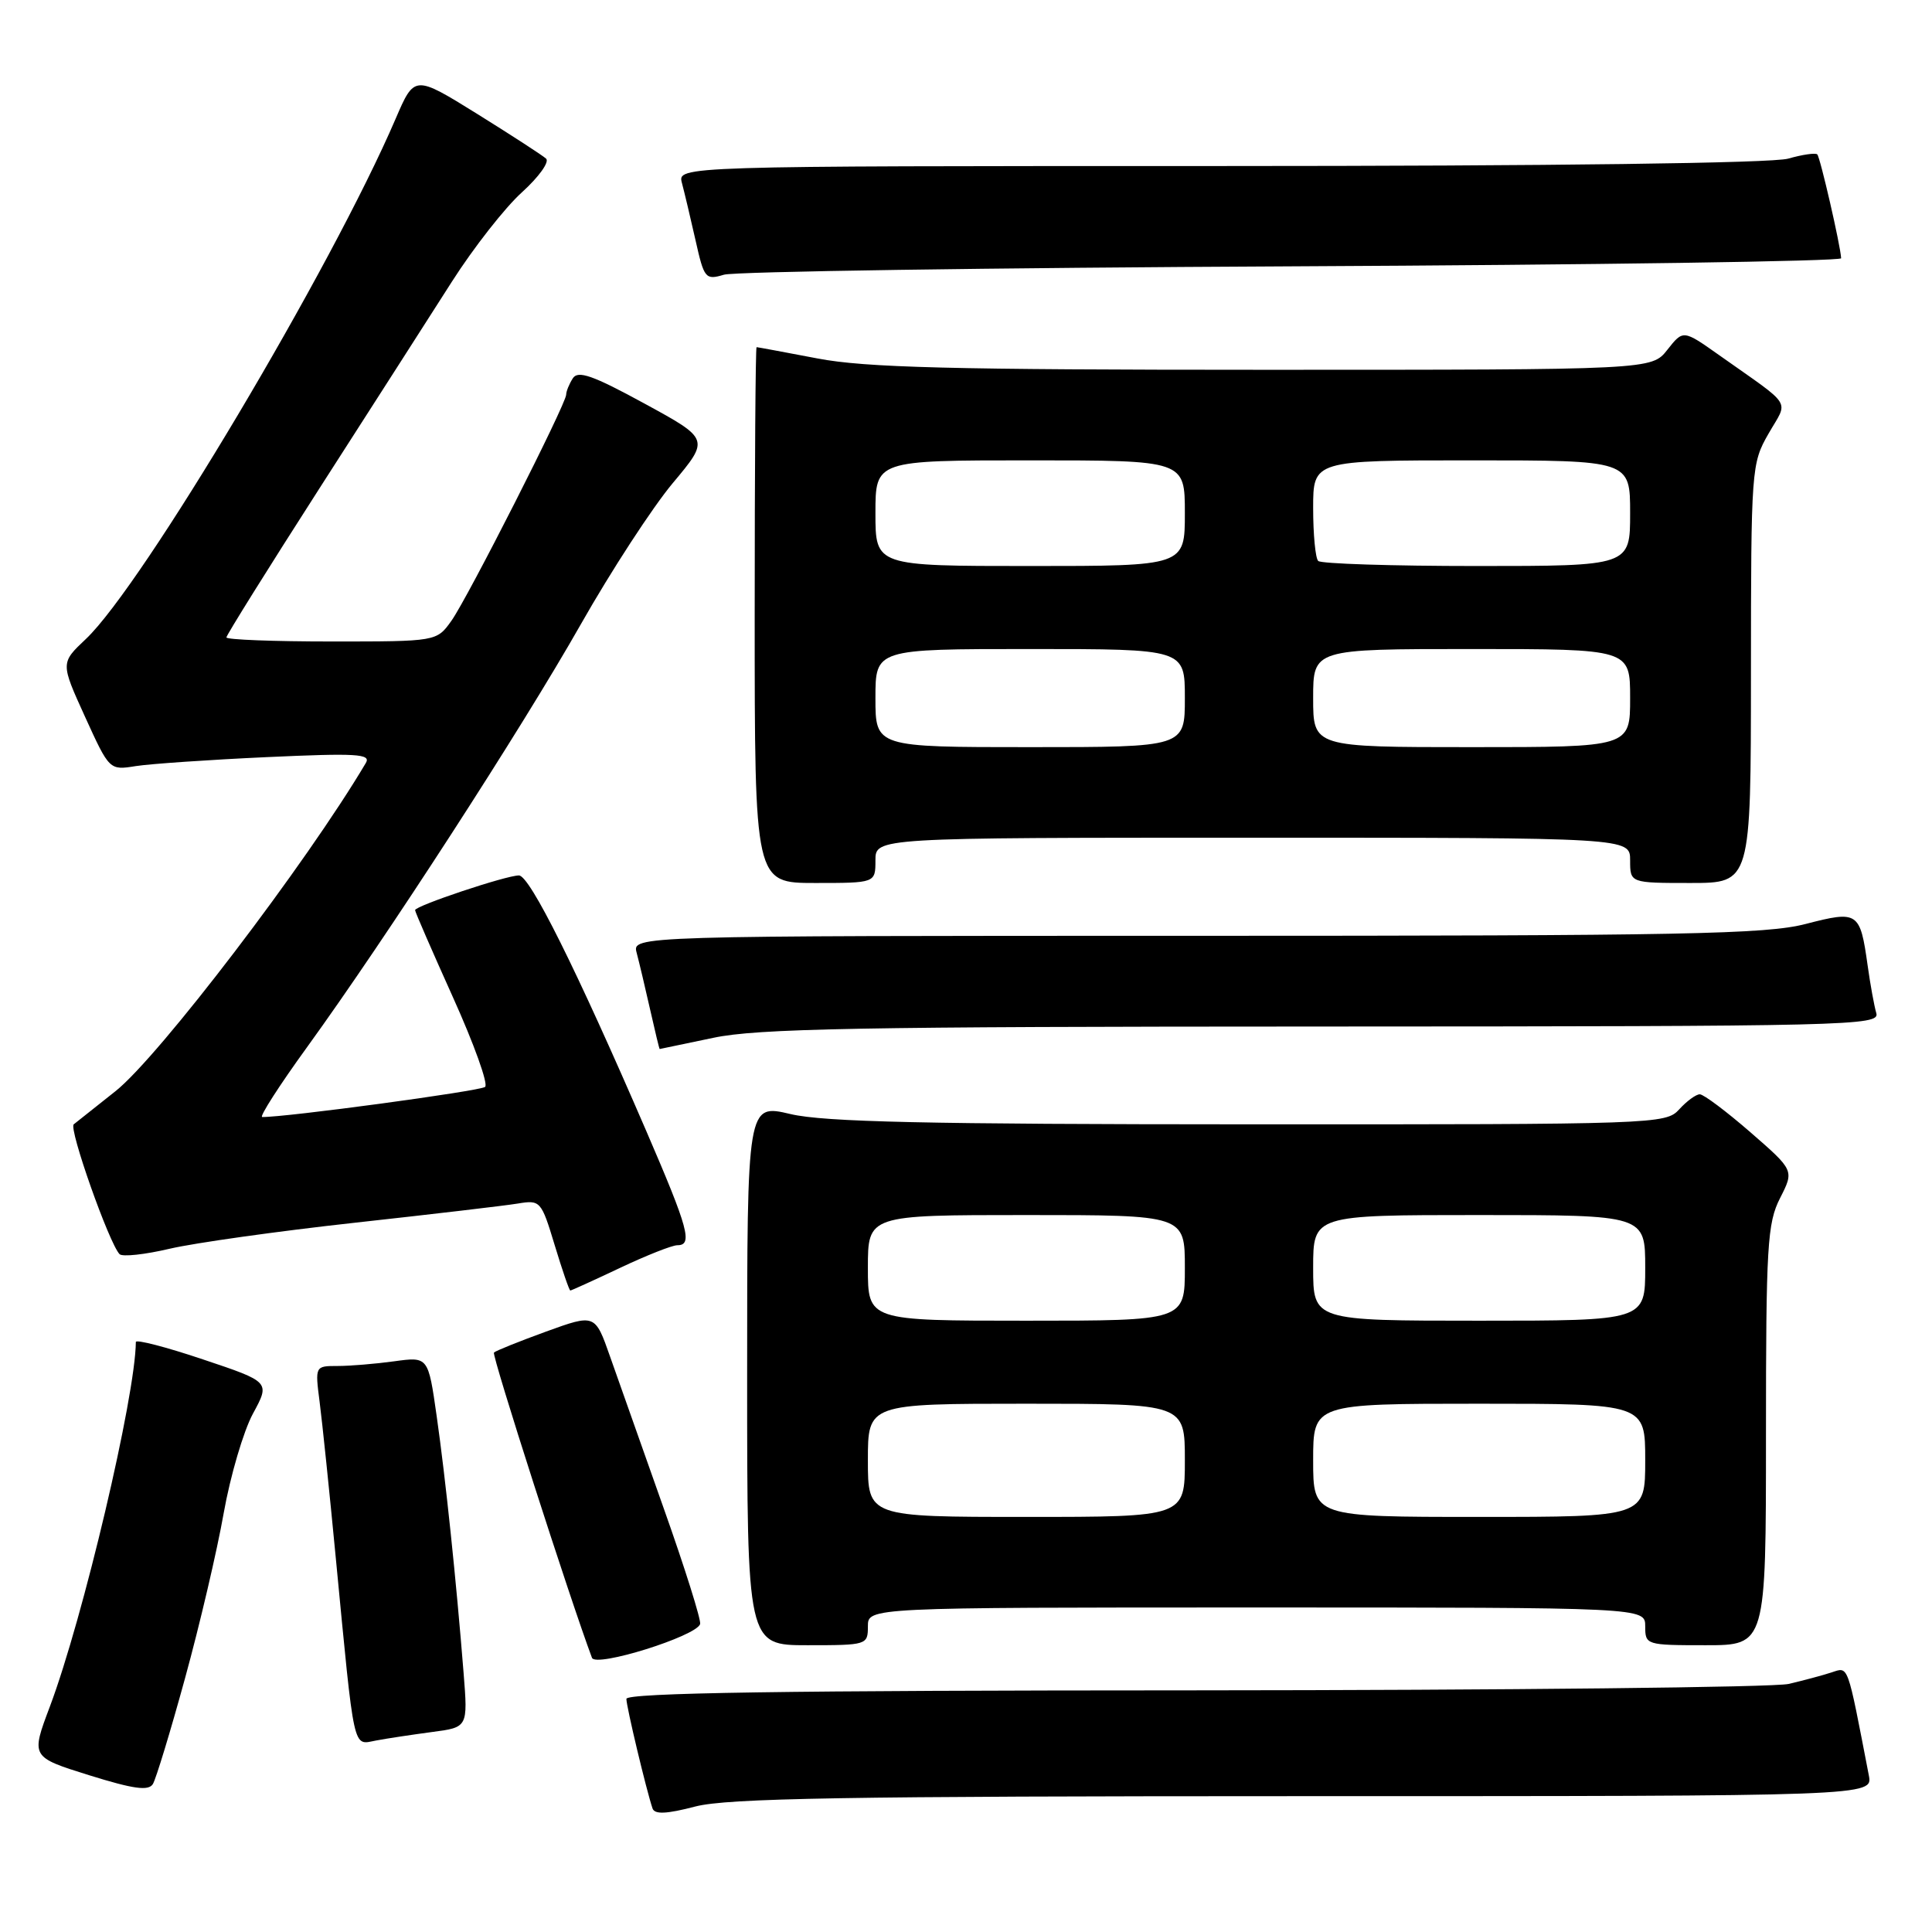 <?xml version="1.0" encoding="UTF-8" standalone="no"?>
<!DOCTYPE svg PUBLIC "-//W3C//DTD SVG 1.1//EN" "http://www.w3.org/Graphics/SVG/1.1/DTD/svg11.dtd" >
<svg xmlns="http://www.w3.org/2000/svg" xmlns:xlink="http://www.w3.org/1999/xlink" version="1.1" viewBox="0 0 256 256">
 <g >
 <path fill="currentColor"
d=" M 172.80 238.00 C 248.16 238.00 248.16 238.00 247.63 235.25 C 244.72 220.18 244.97 220.87 242.67 221.61 C 241.48 222.00 238.93 222.68 237.00 223.13 C 235.07 223.58 199.64 223.96 158.25 223.98 C 103.97 223.99 83.00 224.31 83.00 225.11 C 83.00 226.14 85.62 237.11 86.46 239.62 C 86.74 240.44 88.31 240.37 92.14 239.37 C 96.40 238.27 112.11 238.00 172.80 238.00 Z  M 24.53 222.33 C 26.47 215.27 28.77 205.45 29.64 200.50 C 30.52 195.55 32.27 189.61 33.52 187.31 C 35.80 183.11 35.80 183.11 26.90 180.13 C 22.00 178.48 18.00 177.45 18.00 177.82 C 17.95 185.00 11.01 214.43 6.60 226.15 C 4.09 232.81 4.09 232.81 11.79 235.22 C 17.70 237.06 19.68 237.34 20.26 236.39 C 20.67 235.71 22.60 229.38 24.53 222.33 Z  M 57.25 229.50 C 62.00 228.88 62.00 228.88 61.43 221.69 C 60.45 209.37 59.03 195.82 57.86 187.63 C 56.74 179.76 56.74 179.76 52.23 180.38 C 49.75 180.72 46.38 181.00 44.73 181.00 C 41.75 181.00 41.74 181.01 42.35 185.75 C 42.69 188.36 43.66 197.70 44.50 206.50 C 47.01 232.59 46.71 231.21 49.82 230.63 C 51.29 230.35 54.64 229.85 57.25 229.50 Z  M 92.77 215.20 C 92.93 214.70 90.77 207.82 87.96 199.90 C 85.15 191.98 81.95 182.93 80.85 179.79 C 78.85 174.09 78.85 174.09 72.36 176.44 C 68.79 177.74 65.68 178.99 65.45 179.22 C 65.13 179.54 75.53 211.91 78.44 219.67 C 78.93 220.98 92.22 216.83 92.77 215.20 Z  M 115.00 215.50 C 115.00 213.00 115.00 213.00 166.50 213.00 C 218.00 213.00 218.00 213.00 218.00 215.50 C 218.00 217.96 218.13 218.00 226.00 218.00 C 234.00 218.00 234.00 218.00 234.00 190.21 C 234.00 165.03 234.18 162.08 235.87 158.75 C 237.74 155.08 237.74 155.08 231.95 150.04 C 228.76 147.27 225.74 145.00 225.23 145.00 C 224.73 145.00 223.50 145.90 222.50 147.00 C 220.73 148.95 219.43 149.00 165.60 148.98 C 122.82 148.97 109.21 148.67 104.75 147.62 C 99.00 146.26 99.00 146.26 99.00 182.13 C 99.00 218.00 99.00 218.00 107.00 218.00 C 114.87 218.00 115.00 217.96 115.00 215.50 Z  M 82.16 168.00 C 85.65 166.35 89.06 165.00 89.75 165.00 C 91.82 165.00 91.24 162.85 85.65 149.90 C 76.35 128.37 70.19 116.00 68.76 116.00 C 67.06 116.00 55.00 120.03 55.00 120.60 C 55.00 120.83 57.27 126.04 60.03 132.17 C 62.80 138.31 64.72 143.64 64.28 144.02 C 63.66 144.57 37.74 148.07 34.74 148.01 C 34.33 148.01 37.00 143.84 40.69 138.75 C 51.22 124.20 69.02 96.71 76.98 82.69 C 80.98 75.64 86.45 67.24 89.14 64.02 C 94.03 58.18 94.03 58.18 85.39 53.47 C 78.54 49.73 76.58 49.05 75.90 50.13 C 75.42 50.88 75.02 51.86 75.02 52.30 C 74.99 53.57 61.98 79.21 59.82 82.25 C 57.86 85.00 57.86 85.00 43.93 85.00 C 36.27 85.00 30.00 84.76 30.00 84.46 C 30.00 84.17 35.55 75.28 42.33 64.71 C 49.11 54.15 57.01 41.82 59.88 37.32 C 62.75 32.82 66.93 27.49 69.16 25.48 C 71.39 23.46 72.83 21.46 72.36 21.02 C 71.89 20.59 67.77 17.92 63.21 15.08 C 54.92 9.94 54.92 9.94 52.43 15.72 C 43.94 35.50 18.87 77.60 11.38 84.67 C 8.02 87.84 8.02 87.84 11.26 94.96 C 14.50 102.07 14.50 102.07 18.00 101.51 C 19.93 101.21 27.76 100.67 35.41 100.32 C 47.23 99.78 49.19 99.89 48.48 101.09 C 40.62 114.37 21.04 140.04 15.30 144.59 C 12.66 146.69 10.17 148.66 9.77 148.98 C 9.08 149.53 14.45 164.73 15.84 166.18 C 16.20 166.56 19.20 166.24 22.50 165.46 C 25.80 164.69 36.83 163.14 47.00 162.02 C 57.17 160.90 66.89 159.76 68.59 159.48 C 71.60 158.98 71.72 159.11 73.50 164.99 C 74.50 168.29 75.43 171.00 75.57 171.00 C 75.71 171.00 78.67 169.65 82.16 168.00 Z  M 94.50 137.52 C 100.32 136.28 113.95 136.03 175.32 136.02 C 245.14 136.00 249.11 135.91 248.62 134.25 C 248.34 133.29 247.82 130.44 247.47 127.92 C 246.47 120.81 246.21 120.63 239.26 122.43 C 234.03 123.79 223.07 124.00 158.49 124.00 C 83.77 124.00 83.77 124.00 84.36 126.25 C 84.69 127.49 85.49 130.86 86.14 133.75 C 86.79 136.64 87.36 139.00 87.41 139.00 C 87.46 139.00 90.65 138.33 94.50 137.52 Z  M 116.00 114.00 C 116.00 111.00 116.00 111.00 166.00 111.00 C 216.00 111.00 216.00 111.00 216.00 114.00 C 216.00 117.00 216.00 117.00 224.00 117.00 C 232.00 117.00 232.00 117.00 232.01 89.25 C 232.02 62.09 232.07 61.41 234.34 57.46 C 236.97 52.86 237.76 54.11 227.77 47.04 C 223.03 43.69 223.03 43.69 220.94 46.34 C 218.85 49.00 218.85 49.00 167.52 49.00 C 126.03 49.00 114.67 48.71 108.34 47.50 C 104.03 46.68 100.39 46.00 100.25 46.00 C 100.11 46.00 100.00 61.98 100.00 81.50 C 100.00 117.00 100.00 117.00 108.00 117.00 C 116.00 117.00 116.00 117.00 116.00 114.00 Z  M 171.25 35.29 C 211.26 35.10 243.98 34.62 243.96 34.22 C 243.88 32.56 241.19 20.86 240.80 20.46 C 240.56 20.23 238.83 20.48 236.94 21.02 C 234.84 21.62 205.73 22.00 161.64 22.00 C 89.77 22.00 89.77 22.00 90.36 24.25 C 90.69 25.49 91.50 28.90 92.16 31.83 C 93.30 36.92 93.47 37.13 95.93 36.40 C 97.34 35.98 131.24 35.48 171.25 35.29 Z  M 115.00 193.50 C 115.00 186.00 115.00 186.00 136.00 186.00 C 157.00 186.00 157.00 186.00 157.00 193.50 C 157.00 201.00 157.00 201.00 136.00 201.00 C 115.00 201.00 115.00 201.00 115.00 193.50 Z  M 174.00 193.50 C 174.00 186.00 174.00 186.00 196.00 186.00 C 218.00 186.00 218.00 186.00 218.00 193.50 C 218.00 201.00 218.00 201.00 196.00 201.00 C 174.00 201.00 174.00 201.00 174.00 193.50 Z  M 115.00 168.00 C 115.00 161.00 115.00 161.00 136.00 161.00 C 157.00 161.00 157.00 161.00 157.00 168.00 C 157.00 175.00 157.00 175.00 136.00 175.00 C 115.00 175.00 115.00 175.00 115.00 168.00 Z  M 174.00 168.00 C 174.00 161.00 174.00 161.00 196.00 161.00 C 218.00 161.00 218.00 161.00 218.00 168.00 C 218.00 175.00 218.00 175.00 196.00 175.00 C 174.00 175.00 174.00 175.00 174.00 168.00 Z  M 116.00 92.50 C 116.00 86.00 116.00 86.00 136.50 86.00 C 157.00 86.00 157.00 86.00 157.00 92.50 C 157.00 99.00 157.00 99.00 136.50 99.00 C 116.00 99.00 116.00 99.00 116.00 92.50 Z  M 174.00 92.50 C 174.00 86.00 174.00 86.00 195.00 86.00 C 216.00 86.00 216.00 86.00 216.00 92.50 C 216.00 99.00 216.00 99.00 195.00 99.00 C 174.00 99.00 174.00 99.00 174.00 92.50 Z  M 116.00 68.00 C 116.00 61.00 116.00 61.00 136.50 61.00 C 157.00 61.00 157.00 61.00 157.00 68.00 C 157.00 75.00 157.00 75.00 136.50 75.00 C 116.00 75.00 116.00 75.00 116.00 68.00 Z  M 174.67 74.33 C 174.30 73.97 174.00 70.82 174.00 67.33 C 174.00 61.00 174.00 61.00 195.00 61.00 C 216.00 61.00 216.00 61.00 216.00 68.00 C 216.00 75.00 216.00 75.00 195.67 75.00 C 184.48 75.00 175.03 74.70 174.67 74.33 Z "/>
</g>
</svg>